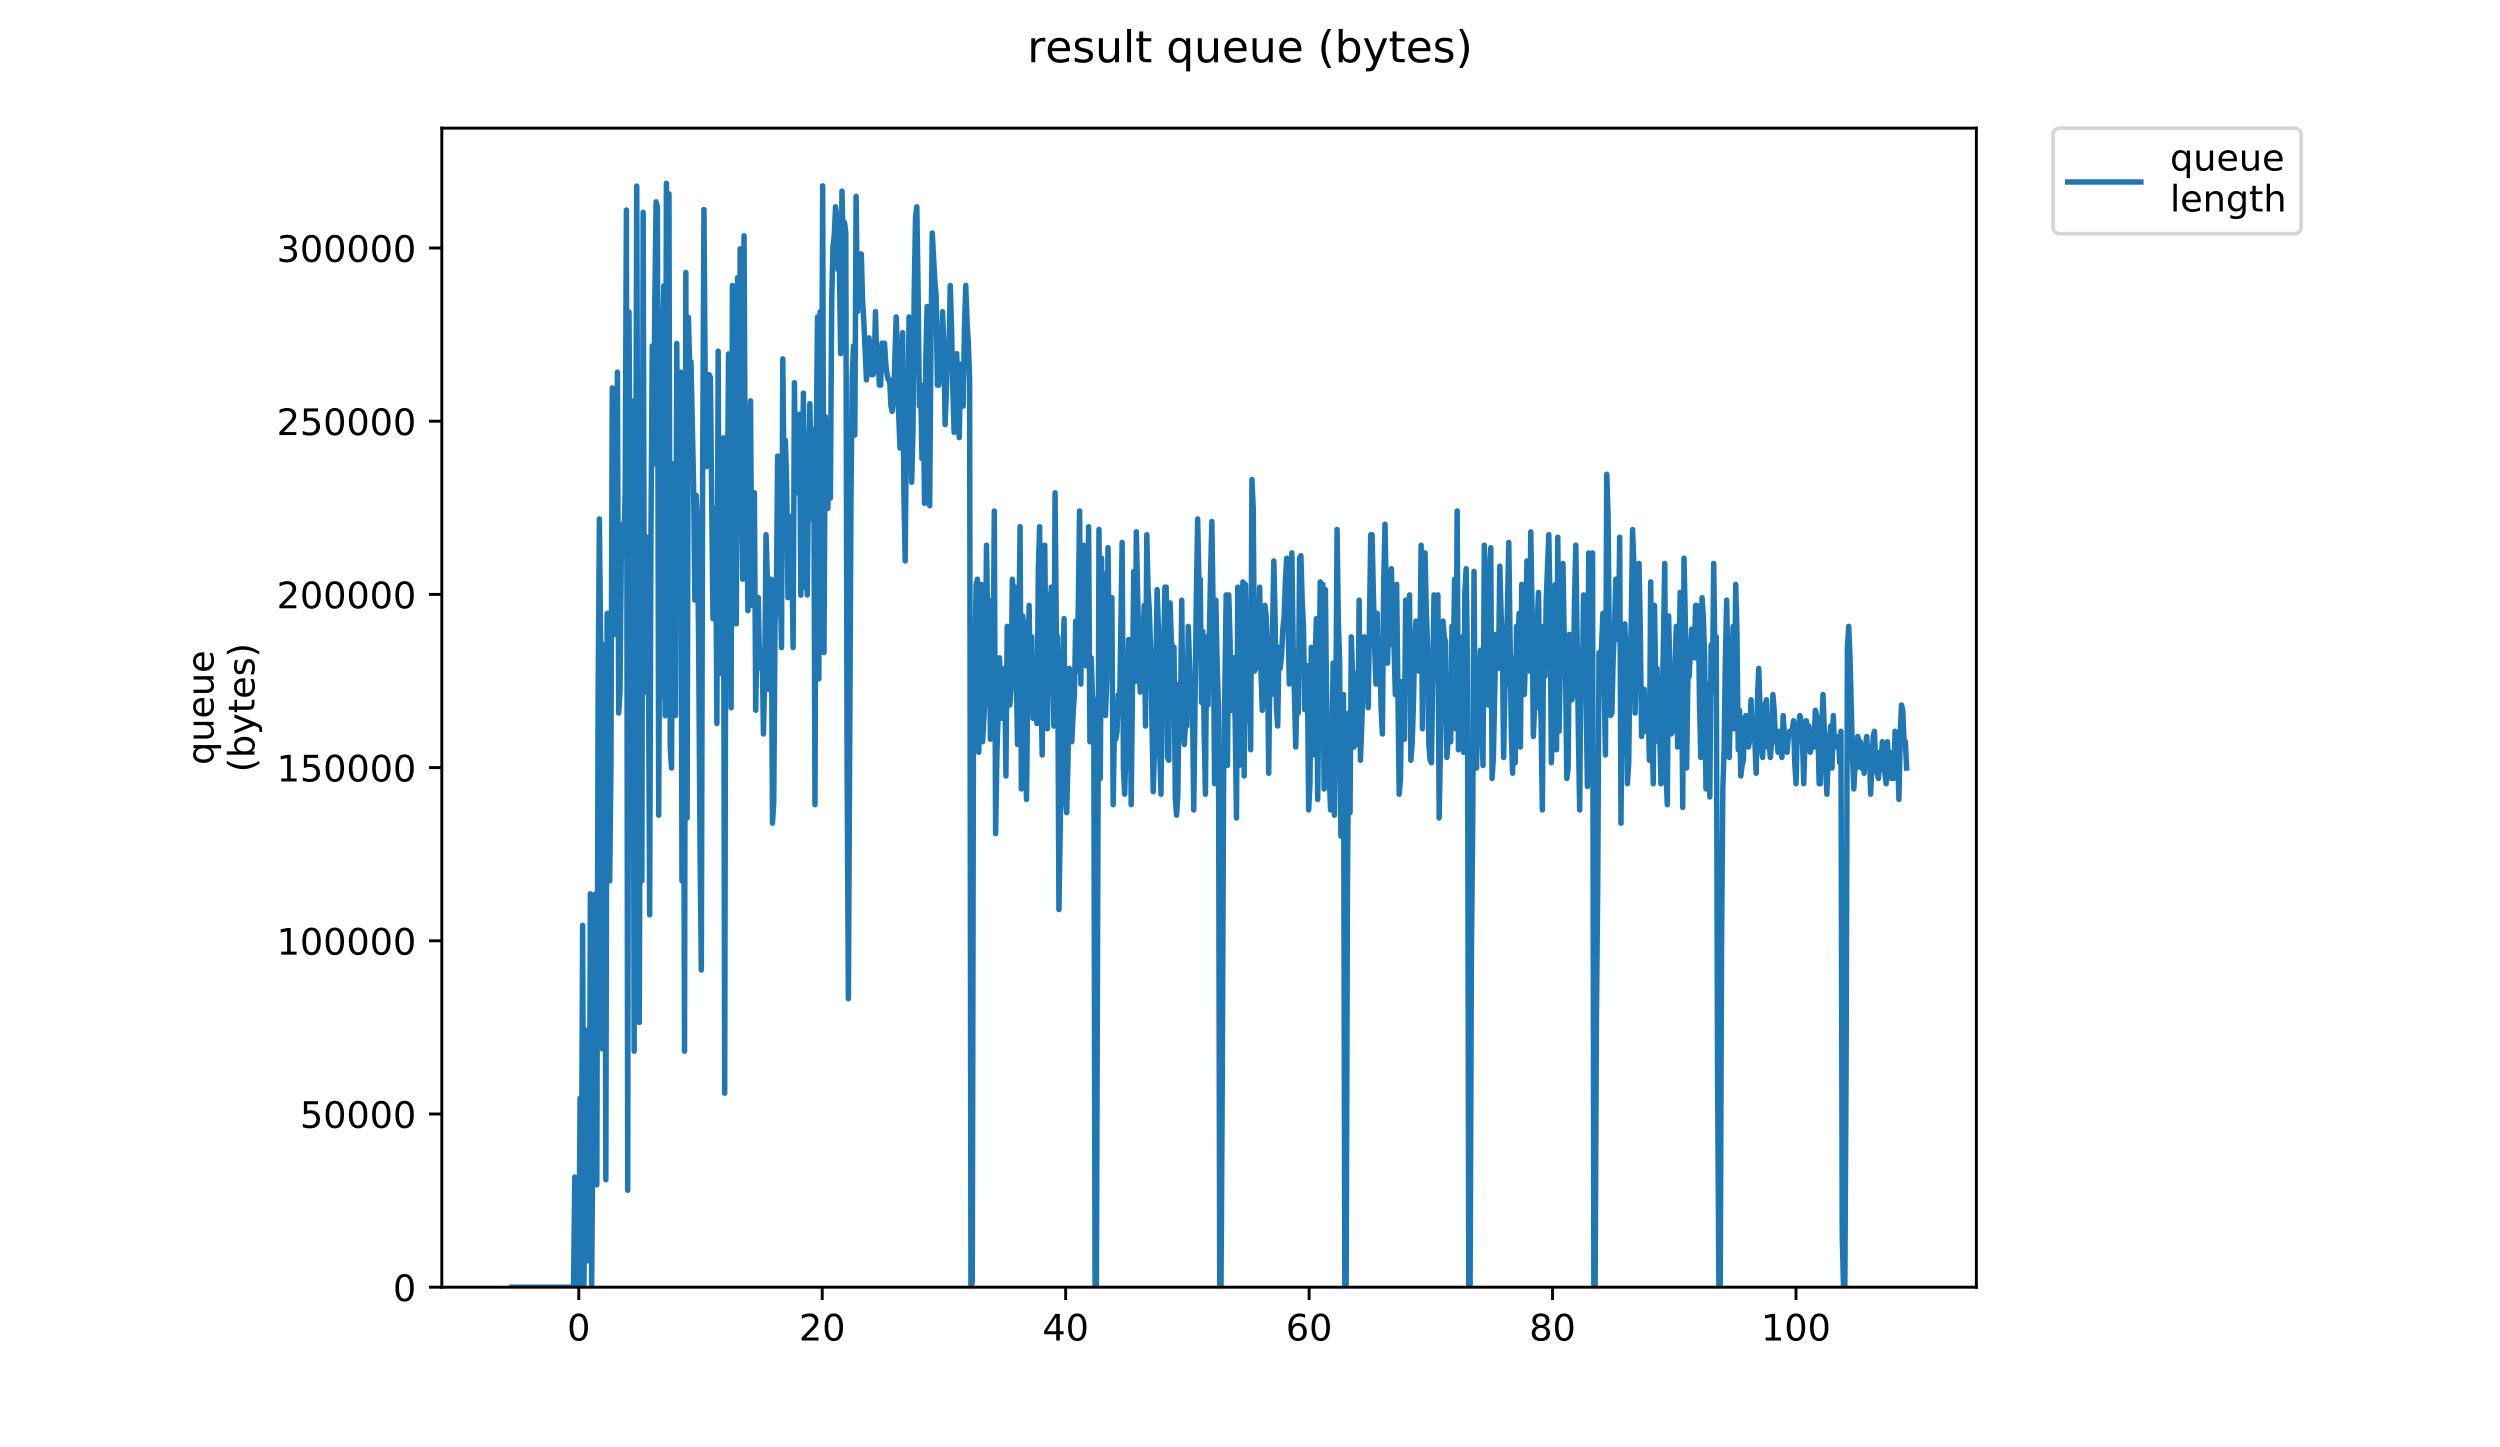 <?xml version="1.0" encoding="utf-8" standalone="no"?>
<!DOCTYPE svg PUBLIC "-//W3C//DTD SVG 1.1//EN"
  "http://www.w3.org/Graphics/SVG/1.1/DTD/svg11.dtd">
<!-- Created with matplotlib (https://matplotlib.org/) -->
<svg height="396pt" version="1.1" viewBox="0 0 684 396" width="684pt" xmlns="http://www.w3.org/2000/svg" xmlns:xlink="http://www.w3.org/1999/xlink">
 <defs>
  <style type="text/css">
*{stroke-linecap:butt;stroke-linejoin:round;}
  </style>
 </defs>
 <g id="figure_1">
  <g id="patch_1">
   <path d="M 0 396 
L 684 396 
L 684 0 
L 0 0 
z
" style="fill:#ffffff;"/>
  </g>
  <g id="axes_1">
   <g id="patch_2">
    <path d="M 120.879 352.174 
L 540.734 352.174 
L 540.734 35.062 
L 120.879 35.062 
z
" style="fill:#ffffff;"/>
   </g>
   <g id="matplotlib.axis_1">
    <g id="xtick_1">
     <g id="line2d_1">
      <defs>
       <path d="M 0 0 
L 0 3.5 
" id="m4b8bc4499e" style="stroke:#000000;stroke-width:0.8;"/>
      </defs>
      <g>
       <use style="stroke:#000000;stroke-width:0.8;" x="158.355" xlink:href="#m4b8bc4499e" y="352.174"/>
      </g>
     </g>
     <g id="text_1">
      <!-- 0 -->
      <defs>
       <path d="M 31.781 66.406 
Q 24.172 66.406 20.328 58.906 
Q 16.5 51.422 16.5 36.375 
Q 16.5 21.391 20.328 13.891 
Q 24.172 6.391 31.781 6.391 
Q 39.453 6.391 43.281 13.891 
Q 47.125 21.391 47.125 36.375 
Q 47.125 51.422 43.281 58.906 
Q 39.453 66.406 31.781 66.406 
z
M 31.781 74.219 
Q 44.047 74.219 50.516 64.516 
Q 56.984 54.828 56.984 36.375 
Q 56.984 17.969 50.516 8.266 
Q 44.047 -1.422 31.781 -1.422 
Q 19.531 -1.422 13.062 8.266 
Q 6.594 17.969 6.594 36.375 
Q 6.594 54.828 13.062 64.516 
Q 19.531 74.219 31.781 74.219 
z
" id="DejaVuSans-48"/>
      </defs>
      <g transform="translate(155.174 366.773)scale(0.1 -0.1)">
       <use xlink:href="#DejaVuSans-48"/>
      </g>
     </g>
    </g>
    <g id="xtick_2">
     <g id="line2d_2">
      <g>
       <use style="stroke:#000000;stroke-width:0.8;" x="224.96" xlink:href="#m4b8bc4499e" y="352.174"/>
      </g>
     </g>
     <g id="text_2">
      <!-- 20 -->
      <defs>
       <path d="M 19.188 8.297 
L 53.609 8.297 
L 53.609 0 
L 7.328 0 
L 7.328 8.297 
Q 12.938 14.109 22.625 23.891 
Q 32.328 33.688 34.812 36.531 
Q 39.547 41.844 41.422 45.531 
Q 43.312 49.219 43.312 52.781 
Q 43.312 58.594 39.234 62.25 
Q 35.156 65.922 28.609 65.922 
Q 23.969 65.922 18.812 64.312 
Q 13.672 62.703 7.812 59.422 
L 7.812 69.391 
Q 13.766 71.781 18.938 73 
Q 24.125 74.219 28.422 74.219 
Q 39.75 74.219 46.484 68.547 
Q 53.219 62.891 53.219 53.422 
Q 53.219 48.922 51.531 44.891 
Q 49.859 40.875 45.406 35.406 
Q 44.188 33.984 37.641 27.219 
Q 31.109 20.453 19.188 8.297 
z
" id="DejaVuSans-50"/>
      </defs>
      <g transform="translate(218.597 366.773)scale(0.1 -0.1)">
       <use xlink:href="#DejaVuSans-50"/>
       <use x="63.623" xlink:href="#DejaVuSans-48"/>
      </g>
     </g>
    </g>
    <g id="xtick_3">
     <g id="line2d_3">
      <g>
       <use style="stroke:#000000;stroke-width:0.8;" x="291.565" xlink:href="#m4b8bc4499e" y="352.174"/>
      </g>
     </g>
     <g id="text_3">
      <!-- 40 -->
      <defs>
       <path d="M 37.797 64.312 
L 12.891 25.391 
L 37.797 25.391 
z
M 35.203 72.906 
L 47.609 72.906 
L 47.609 25.391 
L 58.016 25.391 
L 58.016 17.188 
L 47.609 17.188 
L 47.609 0 
L 37.797 0 
L 37.797 17.188 
L 4.891 17.188 
L 4.891 26.703 
z
" id="DejaVuSans-52"/>
      </defs>
      <g transform="translate(285.203 366.773)scale(0.1 -0.1)">
       <use xlink:href="#DejaVuSans-52"/>
       <use x="63.623" xlink:href="#DejaVuSans-48"/>
      </g>
     </g>
    </g>
    <g id="xtick_4">
     <g id="line2d_4">
      <g>
       <use style="stroke:#000000;stroke-width:0.8;" x="358.17" xlink:href="#m4b8bc4499e" y="352.174"/>
      </g>
     </g>
     <g id="text_4">
      <!-- 60 -->
      <defs>
       <path d="M 33.016 40.375 
Q 26.375 40.375 22.484 35.828 
Q 18.609 31.297 18.609 23.391 
Q 18.609 15.531 22.484 10.953 
Q 26.375 6.391 33.016 6.391 
Q 39.656 6.391 43.531 10.953 
Q 47.406 15.531 47.406 23.391 
Q 47.406 31.297 43.531 35.828 
Q 39.656 40.375 33.016 40.375 
z
M 52.594 71.297 
L 52.594 62.312 
Q 48.875 64.062 45.094 64.984 
Q 41.312 65.922 37.594 65.922 
Q 27.828 65.922 22.672 59.328 
Q 17.531 52.734 16.797 39.406 
Q 19.672 43.656 24.016 45.922 
Q 28.375 48.188 33.594 48.188 
Q 44.578 48.188 50.953 41.516 
Q 57.328 34.859 57.328 23.391 
Q 57.328 12.156 50.688 5.359 
Q 44.047 -1.422 33.016 -1.422 
Q 20.359 -1.422 13.672 8.266 
Q 6.984 17.969 6.984 36.375 
Q 6.984 53.656 15.188 63.938 
Q 23.391 74.219 37.203 74.219 
Q 40.922 74.219 44.703 73.484 
Q 48.484 72.75 52.594 71.297 
z
" id="DejaVuSans-54"/>
      </defs>
      <g transform="translate(351.808 366.773)scale(0.1 -0.1)">
       <use xlink:href="#DejaVuSans-54"/>
       <use x="63.623" xlink:href="#DejaVuSans-48"/>
      </g>
     </g>
    </g>
    <g id="xtick_5">
     <g id="line2d_5">
      <g>
       <use style="stroke:#000000;stroke-width:0.8;" x="424.775" xlink:href="#m4b8bc4499e" y="352.174"/>
      </g>
     </g>
     <g id="text_5">
      <!-- 80 -->
      <defs>
       <path d="M 31.781 34.625 
Q 24.75 34.625 20.719 30.859 
Q 16.703 27.094 16.703 20.516 
Q 16.703 13.922 20.719 10.156 
Q 24.75 6.391 31.781 6.391 
Q 38.812 6.391 42.859 10.172 
Q 46.922 13.969 46.922 20.516 
Q 46.922 27.094 42.891 30.859 
Q 38.875 34.625 31.781 34.625 
z
M 21.922 38.812 
Q 15.578 40.375 12.031 44.719 
Q 8.5 49.078 8.5 55.328 
Q 8.5 64.062 14.719 69.141 
Q 20.953 74.219 31.781 74.219 
Q 42.672 74.219 48.875 69.141 
Q 55.078 64.062 55.078 55.328 
Q 55.078 49.078 51.531 44.719 
Q 48 40.375 41.703 38.812 
Q 48.828 37.156 52.797 32.312 
Q 56.781 27.484 56.781 20.516 
Q 56.781 9.906 50.312 4.234 
Q 43.844 -1.422 31.781 -1.422 
Q 19.734 -1.422 13.25 4.234 
Q 6.781 9.906 6.781 20.516 
Q 6.781 27.484 10.781 32.312 
Q 14.797 37.156 21.922 38.812 
z
M 18.312 54.391 
Q 18.312 48.734 21.844 45.562 
Q 25.391 42.391 31.781 42.391 
Q 38.141 42.391 41.719 45.562 
Q 45.312 48.734 45.312 54.391 
Q 45.312 60.062 41.719 63.234 
Q 38.141 66.406 31.781 66.406 
Q 25.391 66.406 21.844 63.234 
Q 18.312 60.062 18.312 54.391 
z
" id="DejaVuSans-56"/>
      </defs>
      <g transform="translate(418.413 366.773)scale(0.1 -0.1)">
       <use xlink:href="#DejaVuSans-56"/>
       <use x="63.623" xlink:href="#DejaVuSans-48"/>
      </g>
     </g>
    </g>
    <g id="xtick_6">
     <g id="line2d_6">
      <g>
       <use style="stroke:#000000;stroke-width:0.8;" x="491.38" xlink:href="#m4b8bc4499e" y="352.174"/>
      </g>
     </g>
     <g id="text_6">
      <!-- 100 -->
      <defs>
       <path d="M 12.406 8.297 
L 28.516 8.297 
L 28.516 63.922 
L 10.984 60.406 
L 10.984 69.391 
L 28.422 72.906 
L 38.281 72.906 
L 38.281 8.297 
L 54.391 8.297 
L 54.391 0 
L 12.406 0 
z
" id="DejaVuSans-49"/>
      </defs>
      <g transform="translate(481.837 366.773)scale(0.1 -0.1)">
       <use xlink:href="#DejaVuSans-49"/>
       <use x="63.623" xlink:href="#DejaVuSans-48"/>
       <use x="127.246" xlink:href="#DejaVuSans-48"/>
      </g>
     </g>
    </g>
   </g>
   <g id="matplotlib.axis_2">
    <g id="ytick_1">
     <g id="line2d_7">
      <defs>
       <path d="M 0 0 
L -3.5 0 
" id="m05e3534262" style="stroke:#000000;stroke-width:0.8;"/>
      </defs>
      <g>
       <use style="stroke:#000000;stroke-width:0.8;" x="120.879" xlink:href="#m05e3534262" y="352.174"/>
      </g>
     </g>
     <g id="text_7">
      <!-- 0 -->
      <g transform="translate(107.516 355.973)scale(0.1 -0.1)">
       <use xlink:href="#DejaVuSans-48"/>
      </g>
     </g>
    </g>
    <g id="ytick_2">
     <g id="line2d_8">
      <g>
       <use style="stroke:#000000;stroke-width:0.8;" x="120.879" xlink:href="#m05e3534262" y="304.787"/>
      </g>
     </g>
     <g id="text_8">
      <!-- 50000 -->
      <defs>
       <path d="M 10.797 72.906 
L 49.516 72.906 
L 49.516 64.594 
L 19.828 64.594 
L 19.828 46.734 
Q 21.969 47.469 24.109 47.828 
Q 26.266 48.188 28.422 48.188 
Q 40.625 48.188 47.75 41.5 
Q 54.891 34.812 54.891 23.391 
Q 54.891 11.625 47.562 5.094 
Q 40.234 -1.422 26.906 -1.422 
Q 22.312 -1.422 17.547 -0.641 
Q 12.797 0.141 7.719 1.703 
L 7.719 11.625 
Q 12.109 9.234 16.797 8.062 
Q 21.484 6.891 26.703 6.891 
Q 35.156 6.891 40.078 11.328 
Q 45.016 15.766 45.016 23.391 
Q 45.016 31 40.078 35.438 
Q 35.156 39.891 26.703 39.891 
Q 22.75 39.891 18.812 39.016 
Q 14.891 38.141 10.797 36.281 
z
" id="DejaVuSans-53"/>
      </defs>
      <g transform="translate(82.066 308.586)scale(0.1 -0.1)">
       <use xlink:href="#DejaVuSans-53"/>
       <use x="63.623" xlink:href="#DejaVuSans-48"/>
       <use x="127.246" xlink:href="#DejaVuSans-48"/>
       <use x="190.869" xlink:href="#DejaVuSans-48"/>
       <use x="254.492" xlink:href="#DejaVuSans-48"/>
      </g>
     </g>
    </g>
    <g id="ytick_3">
     <g id="line2d_9">
      <g>
       <use style="stroke:#000000;stroke-width:0.8;" x="120.879" xlink:href="#m05e3534262" y="257.399"/>
      </g>
     </g>
     <g id="text_9">
      <!-- 100000 -->
      <g transform="translate(75.704 261.199)scale(0.1 -0.1)">
       <use xlink:href="#DejaVuSans-49"/>
       <use x="63.623" xlink:href="#DejaVuSans-48"/>
       <use x="127.246" xlink:href="#DejaVuSans-48"/>
       <use x="190.869" xlink:href="#DejaVuSans-48"/>
       <use x="254.492" xlink:href="#DejaVuSans-48"/>
       <use x="318.115" xlink:href="#DejaVuSans-48"/>
      </g>
     </g>
    </g>
    <g id="ytick_4">
     <g id="line2d_10">
      <g>
       <use style="stroke:#000000;stroke-width:0.8;" x="120.879" xlink:href="#m05e3534262" y="210.012"/>
      </g>
     </g>
     <g id="text_10">
      <!-- 150000 -->
      <g transform="translate(75.704 213.811)scale(0.1 -0.1)">
       <use xlink:href="#DejaVuSans-49"/>
       <use x="63.623" xlink:href="#DejaVuSans-53"/>
       <use x="127.246" xlink:href="#DejaVuSans-48"/>
       <use x="190.869" xlink:href="#DejaVuSans-48"/>
       <use x="254.492" xlink:href="#DejaVuSans-48"/>
       <use x="318.115" xlink:href="#DejaVuSans-48"/>
      </g>
     </g>
    </g>
    <g id="ytick_5">
     <g id="line2d_11">
      <g>
       <use style="stroke:#000000;stroke-width:0.8;" x="120.879" xlink:href="#m05e3534262" y="162.625"/>
      </g>
     </g>
     <g id="text_11">
      <!-- 200000 -->
      <g transform="translate(75.704 166.424)scale(0.1 -0.1)">
       <use xlink:href="#DejaVuSans-50"/>
       <use x="63.623" xlink:href="#DejaVuSans-48"/>
       <use x="127.246" xlink:href="#DejaVuSans-48"/>
       <use x="190.869" xlink:href="#DejaVuSans-48"/>
       <use x="254.492" xlink:href="#DejaVuSans-48"/>
       <use x="318.115" xlink:href="#DejaVuSans-48"/>
      </g>
     </g>
    </g>
    <g id="ytick_6">
     <g id="line2d_12">
      <g>
       <use style="stroke:#000000;stroke-width:0.8;" x="120.879" xlink:href="#m05e3534262" y="115.237"/>
      </g>
     </g>
     <g id="text_12">
      <!-- 250000 -->
      <g transform="translate(75.704 119.037)scale(0.1 -0.1)">
       <use xlink:href="#DejaVuSans-50"/>
       <use x="63.623" xlink:href="#DejaVuSans-53"/>
       <use x="127.246" xlink:href="#DejaVuSans-48"/>
       <use x="190.869" xlink:href="#DejaVuSans-48"/>
       <use x="254.492" xlink:href="#DejaVuSans-48"/>
       <use x="318.115" xlink:href="#DejaVuSans-48"/>
      </g>
     </g>
    </g>
    <g id="ytick_7">
     <g id="line2d_13">
      <g>
       <use style="stroke:#000000;stroke-width:0.8;" x="120.879" xlink:href="#m05e3534262" y="67.85"/>
      </g>
     </g>
     <g id="text_13">
      <!-- 300000 -->
      <defs>
       <path d="M 40.578 39.312 
Q 47.656 37.797 51.625 33 
Q 55.609 28.219 55.609 21.188 
Q 55.609 10.406 48.188 4.484 
Q 40.766 -1.422 27.094 -1.422 
Q 22.516 -1.422 17.656 -0.516 
Q 12.797 0.391 7.625 2.203 
L 7.625 11.719 
Q 11.719 9.328 16.594 8.109 
Q 21.484 6.891 26.812 6.891 
Q 36.078 6.891 40.938 10.547 
Q 45.797 14.203 45.797 21.188 
Q 45.797 27.641 41.281 31.266 
Q 36.766 34.906 28.719 34.906 
L 20.219 34.906 
L 20.219 43.016 
L 29.109 43.016 
Q 36.375 43.016 40.234 45.922 
Q 44.094 48.828 44.094 54.297 
Q 44.094 59.906 40.109 62.906 
Q 36.141 65.922 28.719 65.922 
Q 24.656 65.922 20.016 65.031 
Q 15.375 64.156 9.812 62.312 
L 9.812 71.094 
Q 15.438 72.656 20.344 73.438 
Q 25.25 74.219 29.594 74.219 
Q 40.828 74.219 47.359 69.109 
Q 53.906 64.016 53.906 55.328 
Q 53.906 49.266 50.438 45.094 
Q 46.969 40.922 40.578 39.312 
z
" id="DejaVuSans-51"/>
      </defs>
      <g transform="translate(75.704 71.649)scale(0.1 -0.1)">
       <use xlink:href="#DejaVuSans-51"/>
       <use x="63.623" xlink:href="#DejaVuSans-48"/>
       <use x="127.246" xlink:href="#DejaVuSans-48"/>
       <use x="190.869" xlink:href="#DejaVuSans-48"/>
       <use x="254.492" xlink:href="#DejaVuSans-48"/>
       <use x="318.115" xlink:href="#DejaVuSans-48"/>
      </g>
     </g>
    </g>
    <g id="text_14">
     <!-- queue -->
     <defs>
      <path d="M 14.797 27.297 
Q 14.797 17.391 18.875 11.75 
Q 22.953 6.109 30.078 6.109 
Q 37.203 6.109 41.297 11.75 
Q 45.406 17.391 45.406 27.297 
Q 45.406 37.203 41.297 42.844 
Q 37.203 48.484 30.078 48.484 
Q 22.953 48.484 18.875 42.844 
Q 14.797 37.203 14.797 27.297 
z
M 45.406 8.203 
Q 42.578 3.328 38.25 0.953 
Q 33.938 -1.422 27.875 -1.422 
Q 17.969 -1.422 11.734 6.484 
Q 5.516 14.406 5.516 27.297 
Q 5.516 40.188 11.734 48.094 
Q 17.969 56 27.875 56 
Q 33.938 56 38.25 53.625 
Q 42.578 51.266 45.406 46.391 
L 45.406 54.688 
L 54.391 54.688 
L 54.391 -20.797 
L 45.406 -20.797 
z
" id="DejaVuSans-113"/>
      <path d="M 8.5 21.578 
L 8.5 54.688 
L 17.484 54.688 
L 17.484 21.922 
Q 17.484 14.156 20.5 10.266 
Q 23.531 6.391 29.594 6.391 
Q 36.859 6.391 41.078 11.031 
Q 45.312 15.672 45.312 23.688 
L 45.312 54.688 
L 54.297 54.688 
L 54.297 0 
L 45.312 0 
L 45.312 8.406 
Q 42.047 3.422 37.719 1 
Q 33.406 -1.422 27.688 -1.422 
Q 18.266 -1.422 13.375 4.438 
Q 8.5 10.297 8.5 21.578 
z
M 31.109 56 
z
" id="DejaVuSans-117"/>
      <path d="M 56.203 29.594 
L 56.203 25.203 
L 14.891 25.203 
Q 15.484 15.922 20.484 11.062 
Q 25.484 6.203 34.422 6.203 
Q 39.594 6.203 44.453 7.469 
Q 49.312 8.734 54.109 11.281 
L 54.109 2.781 
Q 49.266 0.734 44.188 -0.344 
Q 39.109 -1.422 33.891 -1.422 
Q 20.797 -1.422 13.156 6.188 
Q 5.516 13.812 5.516 26.812 
Q 5.516 40.234 12.766 48.109 
Q 20.016 56 32.328 56 
Q 43.359 56 49.781 48.891 
Q 56.203 41.797 56.203 29.594 
z
M 47.219 32.234 
Q 47.125 39.594 43.094 43.984 
Q 39.062 48.391 32.422 48.391 
Q 24.906 48.391 20.391 44.141 
Q 15.875 39.891 15.188 32.172 
z
" id="DejaVuSans-101"/>
     </defs>
     <g transform="translate(58.426 209.283)rotate(-90)scale(0.1 -0.1)">
      <use xlink:href="#DejaVuSans-113"/>
      <use x="63.477" xlink:href="#DejaVuSans-117"/>
      <use x="126.855" xlink:href="#DejaVuSans-101"/>
      <use x="188.379" xlink:href="#DejaVuSans-117"/>
      <use x="251.758" xlink:href="#DejaVuSans-101"/>
     </g>
     <!-- (bytes) -->
     <defs>
      <path d="M 31 75.875 
Q 24.469 64.656 21.281 53.656 
Q 18.109 42.672 18.109 31.391 
Q 18.109 20.125 21.312 9.062 
Q 24.516 -2 31 -13.188 
L 23.188 -13.188 
Q 15.875 -1.703 12.234 9.375 
Q 8.594 20.453 8.594 31.391 
Q 8.594 42.281 12.203 53.312 
Q 15.828 64.359 23.188 75.875 
z
" id="DejaVuSans-40"/>
      <path d="M 48.688 27.297 
Q 48.688 37.203 44.609 42.844 
Q 40.531 48.484 33.406 48.484 
Q 26.266 48.484 22.188 42.844 
Q 18.109 37.203 18.109 27.297 
Q 18.109 17.391 22.188 11.75 
Q 26.266 6.109 33.406 6.109 
Q 40.531 6.109 44.609 11.75 
Q 48.688 17.391 48.688 27.297 
z
M 18.109 46.391 
Q 20.953 51.266 25.266 53.625 
Q 29.594 56 35.594 56 
Q 45.562 56 51.781 48.094 
Q 58.016 40.188 58.016 27.297 
Q 58.016 14.406 51.781 6.484 
Q 45.562 -1.422 35.594 -1.422 
Q 29.594 -1.422 25.266 0.953 
Q 20.953 3.328 18.109 8.203 
L 18.109 0 
L 9.078 0 
L 9.078 75.984 
L 18.109 75.984 
z
" id="DejaVuSans-98"/>
      <path d="M 32.172 -5.078 
Q 28.375 -14.844 24.75 -17.812 
Q 21.141 -20.797 15.094 -20.797 
L 7.906 -20.797 
L 7.906 -13.281 
L 13.188 -13.281 
Q 16.891 -13.281 18.938 -11.516 
Q 21 -9.766 23.484 -3.219 
L 25.094 0.875 
L 2.984 54.688 
L 12.5 54.688 
L 29.594 11.922 
L 46.688 54.688 
L 56.203 54.688 
z
" id="DejaVuSans-121"/>
      <path d="M 18.312 70.219 
L 18.312 54.688 
L 36.812 54.688 
L 36.812 47.703 
L 18.312 47.703 
L 18.312 18.016 
Q 18.312 11.328 20.141 9.422 
Q 21.969 7.516 27.594 7.516 
L 36.812 7.516 
L 36.812 0 
L 27.594 0 
Q 17.188 0 13.234 3.875 
Q 9.281 7.766 9.281 18.016 
L 9.281 47.703 
L 2.688 47.703 
L 2.688 54.688 
L 9.281 54.688 
L 9.281 70.219 
z
" id="DejaVuSans-116"/>
      <path d="M 44.281 53.078 
L 44.281 44.578 
Q 40.484 46.531 36.375 47.5 
Q 32.281 48.484 27.875 48.484 
Q 21.188 48.484 17.844 46.438 
Q 14.5 44.391 14.5 40.281 
Q 14.5 37.156 16.891 35.375 
Q 19.281 33.594 26.516 31.984 
L 29.594 31.297 
Q 39.156 29.25 43.188 25.516 
Q 47.219 21.781 47.219 15.094 
Q 47.219 7.469 41.188 3.016 
Q 35.156 -1.422 24.609 -1.422 
Q 20.219 -1.422 15.453 -0.562 
Q 10.688 0.297 5.422 2 
L 5.422 11.281 
Q 10.406 8.688 15.234 7.391 
Q 20.062 6.109 24.812 6.109 
Q 31.156 6.109 34.562 8.281 
Q 37.984 10.453 37.984 14.406 
Q 37.984 18.062 35.516 20.016 
Q 33.062 21.969 24.703 23.781 
L 21.578 24.516 
Q 13.234 26.266 9.516 29.906 
Q 5.812 33.547 5.812 39.891 
Q 5.812 47.609 11.281 51.797 
Q 16.75 56 26.812 56 
Q 31.781 56 36.172 55.266 
Q 40.578 54.547 44.281 53.078 
z
" id="DejaVuSans-115"/>
      <path d="M 8.016 75.875 
L 15.828 75.875 
Q 23.141 64.359 26.781 53.312 
Q 30.422 42.281 30.422 31.391 
Q 30.422 20.453 26.781 9.375 
Q 23.141 -1.703 15.828 -13.188 
L 8.016 -13.188 
Q 14.5 -2 17.703 9.062 
Q 20.906 20.125 20.906 31.391 
Q 20.906 42.672 17.703 53.656 
Q 14.5 64.656 8.016 75.875 
z
" id="DejaVuSans-41"/>
     </defs>
     <g transform="translate(69.624 211.295)rotate(-90)scale(0.1 -0.1)">
      <use xlink:href="#DejaVuSans-40"/>
      <use x="39.014" xlink:href="#DejaVuSans-98"/>
      <use x="102.49" xlink:href="#DejaVuSans-121"/>
      <use x="161.67" xlink:href="#DejaVuSans-116"/>
      <use x="200.879" xlink:href="#DejaVuSans-101"/>
      <use x="262.402" xlink:href="#DejaVuSans-115"/>
      <use x="314.502" xlink:href="#DejaVuSans-41"/>
     </g>
    </g>
   </g>
   <g id="line2d_14">
    <path clip-path="url(#pcaa508428c)" d="M 139.963 352.174 
L 156.915 352.174 
L 157.265 322.041 
L 157.632 352.174 
L 157.999 345 
L 158.356 352.174 
L 158.707 300.518 
L 159.059 333.521 
L 159.411 253.167 
L 159.763 352.174 
L 160.467 281.865 
L 160.818 323.476 
L 161.17 345 
L 161.521 244.557 
L 161.873 352.174 
L 162.225 307.693 
L 162.577 314.867 
L 162.932 244.557 
L 163.285 324.164 
L 163.637 191.467 
L 163.989 141.996 
L 164.341 176.433 
L 164.695 286.92 
L 165.048 220.164 
L 165.4 176.433 
L 165.752 322.792 
L 166.105 167.824 
L 166.457 233.829 
L 166.809 241.003 
L 167.161 208.685 
L 167.513 106.124 
L 167.864 117.603 
L 168.217 173.564 
L 168.569 173.564 
L 168.921 101.819 
L 169.273 195.087 
L 169.625 189.347 
L 169.978 153.413 
L 170.33 143.431 
L 170.682 149.855 
L 171.034 134.822 
L 171.386 57.466 
L 171.739 325.662 
L 172.091 85.351 
L 172.798 205.882 
L 173.15 109.744 
L 173.502 287.604 
L 174.209 50.914 
L 174.912 279.745 
L 175.264 164.204 
L 175.616 241.003 
L 175.968 58.088 
L 176.32 189.347 
L 176.672 149.792 
L 177.024 146.985 
L 177.389 176.433 
L 177.745 250.297 
L 178.1 146.301 
L 178.454 94.645 
L 178.807 126.963 
L 179.16 81.797 
L 179.513 55.218 
L 179.865 56.653 
L 180.217 223.034 
L 180.569 146.301 
L 180.92 190.782 
L 181.272 90.406 
L 181.623 78.177 
L 181.973 195.838 
L 182.325 50.163 
L 182.677 88.905 
L 183.03 53.033 
L 183.382 204.381 
L 183.737 210.12 
L 184.09 126.896 
L 184.448 154.91 
L 184.805 195.771 
L 185.158 93.96 
L 185.511 136.941 
L 185.864 106.124 
L 186.231 101.819 
L 186.584 241.003 
L 186.936 162.084 
L 187.288 287.604 
L 187.64 74.556 
L 187.993 223.785 
L 188.347 86.848 
L 188.701 100.384 
L 189.054 98.949 
L 189.763 132.702 
L 190.117 164.204 
L 190.468 135.506 
L 190.819 141.996 
L 191.173 179.303 
L 191.527 231.643 
L 191.882 265.397 
L 192.244 128.331 
L 192.598 57.338 
L 192.951 105.373 
L 193.305 127.647 
L 193.657 116.852 
L 194.01 102.503 
L 194.364 103.254 
L 195.068 169.259 
L 195.426 139.126 
L 195.781 139.877 
L 196.136 197.957 
L 196.489 96.08 
L 196.846 184.279 
L 197.198 174.998 
L 197.56 151.282 
L 197.916 119.788 
L 198.27 299.083 
L 198.623 129.833 
L 198.975 143.431 
L 199.328 96.83 
L 199.682 103.254 
L 200.035 193.652 
L 200.388 78.11 
L 200.742 102.503 
L 201.097 146.301 
L 201.452 170.692 
L 201.803 75.991 
L 202.158 144.866 
L 202.512 68.066 
L 202.865 133.387 
L 203.219 158.464 
L 203.572 64.512 
L 203.924 138.376 
L 204.274 138.376 
L 204.636 167.073 
L 204.99 125.462 
L 205.343 109.678 
L 205.697 165.639 
L 206.05 141.996 
L 206.404 134.822 
L 206.758 194.336 
L 207.115 172.879 
L 207.468 163.519 
L 207.822 182.173 
L 208.174 182.924 
L 208.527 177.868 
L 208.879 200.826 
L 209.231 184.279 
L 209.585 146.301 
L 209.938 157.78 
L 210.29 188.597 
L 210.64 166.389 
L 210.994 158.464 
L 211.347 225.22 
L 211.698 219.48 
L 212.052 169.943 
L 212.404 164.954 
L 212.757 124.777 
L 213.109 136.256 
L 213.819 177.184 
L 214.173 98.199 
L 214.525 131.952 
L 214.878 120.473 
L 215.236 132.636 
L 215.589 163.519 
L 215.943 155.661 
L 216.295 141.312 
L 216.648 152.724 
L 216.999 177.184 
L 217.351 104.698 
L 217.703 133.387 
L 218.055 134.822 
L 218.758 113.298 
L 219.108 162.835 
L 219.46 141.312 
L 219.812 107.559 
L 220.164 160.65 
L 220.516 119.038 
L 220.867 162.769 
L 221.219 129.082 
L 221.572 110.428 
L 221.923 129.766 
L 222.273 141.996 
L 222.623 117.603 
L 222.975 220.164 
L 223.326 119.788 
L 223.678 86.72 
L 224.029 185.727 
L 224.383 85.288 
L 224.733 134.071 
L 225.086 50.847 
L 225.438 178.553 
L 225.789 113.982 
L 226.141 119.722 
L 226.494 139.126 
L 226.845 124.027 
L 227.197 136.256 
L 227.549 82.481 
L 227.901 67.382 
L 228.251 64.512 
L 228.603 56.587 
L 228.955 59.457 
L 229.307 73.806 
L 229.659 73.806 
L 230.01 96.764 
L 230.36 52.292 
L 230.71 66.631 
L 231.06 60.892 
L 231.412 63.761 
L 231.763 208.685 
L 232.116 273.255 
L 232.821 136.941 
L 233.174 102.503 
L 233.526 94.645 
L 233.879 119.038 
L 234.231 53.717 
L 234.585 85.288 
L 234.946 69.501 
L 235.652 69.501 
L 236.004 82.415 
L 236.355 88.154 
L 237.06 103.938 
L 237.412 101.068 
L 237.766 92.459 
L 238.12 96.764 
L 238.473 102.503 
L 238.827 102.503 
L 239.179 101.068 
L 239.532 85.288 
L 239.885 99.634 
L 240.24 98.199 
L 240.592 105.373 
L 240.946 105.373 
L 241.3 93.894 
L 241.654 98.199 
L 242.005 93.894 
L 242.358 99.634 
L 242.71 102.503 
L 243.063 103.938 
L 243.413 103.938 
L 243.763 111.113 
L 244.123 112.548 
L 244.474 109.678 
L 245.193 86.72 
L 245.544 96.764 
L 245.896 113.982 
L 246.253 122.592 
L 246.958 91.024 
L 247.31 135.506 
L 247.663 153.475 
L 248.014 113.982 
L 248.368 115.417 
L 248.722 86.72 
L 249.075 101.068 
L 249.428 131.952 
L 249.781 118.285 
L 250.135 79.545 
L 250.487 59.457 
L 250.84 56.587 
L 251.19 79.545 
L 251.541 111.113 
L 251.893 105.373 
L 252.244 125.462 
L 252.596 105.373 
L 252.948 137.695 
L 253.3 98.199 
L 253.652 83.85 
L 254.003 93.894 
L 254.355 138.376 
L 254.708 93.894 
L 255.065 63.761 
L 255.767 76.675 
L 256.119 80.98 
L 256.471 105.373 
L 256.823 105.373 
L 257.173 98.199 
L 257.523 96.764 
L 257.874 85.288 
L 258.224 93.894 
L 258.58 116.168 
L 258.932 106.808 
L 259.286 93.894 
L 259.639 96.764 
L 259.992 78.11 
L 260.345 89.589 
L 260.697 106.808 
L 261.049 118.285 
L 261.754 96.764 
L 262.107 112.548 
L 262.459 119.722 
L 262.821 99.634 
L 263.173 101.068 
L 263.526 111.113 
L 263.878 89.589 
L 264.23 78.11 
L 264.585 88.154 
L 264.935 93.894 
L 265.288 103.938 
L 265.649 352.174 
L 266.018 350.739 
L 266.37 183.608 
L 266.722 179.987 
L 267.075 159.899 
L 267.426 158.464 
L 267.778 205.815 
L 268.131 192.217 
L 268.486 159.899 
L 268.838 202.946 
L 269.55 190.032 
L 269.904 149.17 
L 270.256 172.129 
L 270.609 164.204 
L 270.974 202.261 
L 271.336 172.129 
L 271.689 187.162 
L 272.042 139.81 
L 272.395 228.089 
L 272.749 206.566 
L 273.103 195.087 
L 273.455 179.987 
L 274.16 196.522 
L 274.867 182.857 
L 275.219 212.306 
L 275.571 171.378 
L 275.923 189.347 
L 276.273 192.901 
L 276.623 188.597 
L 276.975 158.464 
L 277.331 163.519 
L 277.683 160.65 
L 278.388 203.689 
L 279.096 144.115 
L 279.446 215.86 
L 279.799 168.508 
L 280.149 171.378 
L 280.5 202.946 
L 280.854 218.729 
L 281.209 185.727 
L 281.568 165.639 
L 281.928 190.782 
L 282.287 174.248 
L 282.646 196.522 
L 283.009 195.087 
L 283.371 195.771 
L 283.73 197.957 
L 284.089 155.594 
L 284.44 144.115 
L 284.792 187.162 
L 285.143 206.566 
L 285.494 170.692 
L 285.846 149.17 
L 286.198 183.608 
L 286.551 199.392 
L 286.902 162.769 
L 287.252 187.162 
L 287.603 160.65 
L 288.317 198.641 
L 288.667 134.822 
L 289.018 173.564 
L 289.369 174.248 
L 289.72 248.862 
L 290.775 182.857 
L 291.126 169.259 
L 291.487 218.045 
L 291.846 222.35 
L 292.198 208.001 
L 292.548 182.857 
L 292.899 190.782 
L 293.25 202.946 
L 293.607 195.087 
L 293.964 190.032 
L 294.317 169.943 
L 294.668 183.608 
L 295.019 165.639 
L 295.374 139.81 
L 295.724 187.162 
L 296.075 152.04 
L 296.428 149.17 
L 296.777 174.248 
L 297.141 182.173 
L 297.492 172.129 
L 297.844 144.115 
L 298.199 202.946 
L 298.549 179.987 
L 298.899 190.782 
L 299.251 191.467 
L 299.608 352.174 
L 299.968 352.174 
L 300.681 144.866 
L 301.033 212.99 
L 301.39 152.724 
L 301.745 195.087 
L 302.098 157.029 
L 302.451 195.771 
L 302.802 186.478 
L 303.152 149.855 
L 303.503 183.608 
L 303.854 171.378 
L 304.207 163.519 
L 304.56 220.164 
L 304.913 198.641 
L 305.265 202.261 
L 305.615 200.076 
L 305.965 190.032 
L 306.316 194.336 
L 307.017 148.42 
L 307.366 210.12 
L 307.718 217.295 
L 308.782 174.998 
L 309.135 174.998 
L 309.488 220.164 
L 310.194 156.345 
L 310.548 186.478 
L 310.901 145.51 
L 311.612 179.303 
L 311.968 189.347 
L 312.328 179.987 
L 312.687 175.683 
L 313.047 165.639 
L 313.407 198.641 
L 313.759 146.301 
L 314.112 161.334 
L 314.464 167.073 
L 314.819 178.553 
L 315.531 216.61 
L 315.884 204.381 
L 316.59 161.334 
L 316.943 172.129 
L 317.295 205.815 
L 317.648 217.295 
L 318.002 180.738 
L 318.363 177.868 
L 318.716 160.65 
L 319.069 160.65 
L 319.42 207.25 
L 319.775 208.001 
L 320.132 164.954 
L 320.49 175.683 
L 320.848 177.118 
L 321.206 177.118 
L 321.558 218.045 
L 321.909 223.034 
L 322.261 217.295 
L 322.613 187.162 
L 322.967 195.771 
L 323.32 164.204 
L 323.674 200.076 
L 324.026 203.689 
L 324.378 197.206 
L 324.739 198.641 
L 325.111 171.378 
L 325.863 192.901 
L 326.238 191.467 
L 326.608 221.599 
L 327.325 162.769 
L 327.676 141.996 
L 328.034 159.215 
L 328.392 158.464 
L 328.749 192.217 
L 329.1 172.813 
L 329.452 200.076 
L 329.803 217.295 
L 330.156 174.248 
L 330.506 192.901 
L 331.208 157.029 
L 331.57 142.68 
L 331.937 169.259 
L 332.306 214.425 
L 332.658 164.204 
L 333.009 181.422 
L 333.364 192.901 
L 333.716 352.174 
L 334.072 352.174 
L 334.431 291.909 
L 334.784 211.555 
L 335.487 162.769 
L 335.838 209.436 
L 336.19 162.769 
L 336.54 174.998 
L 336.894 194.336 
L 337.245 185.043 
L 337.595 179.987 
L 337.949 197.957 
L 338.301 223.785 
L 338.652 160.65 
L 339.002 209.436 
L 339.353 181.422 
L 339.705 207.25 
L 340.056 159.215 
L 340.405 212.306 
L 340.756 159.899 
L 341.468 197.206 
L 341.822 181.422 
L 342.176 205.131 
L 342.53 131.201 
L 342.883 139.126 
L 343.234 183.608 
L 343.584 182.857 
L 343.936 176.433 
L 344.288 182.173 
L 344.645 160.65 
L 344.999 183.608 
L 345.357 194.336 
L 345.714 188.597 
L 346.065 165.639 
L 346.418 168.508 
L 346.771 178.553 
L 347.12 211.555 
L 347.469 179.987 
L 347.818 190.032 
L 348.521 153.475 
L 348.871 169.259 
L 349.224 193.652 
L 349.576 198.641 
L 349.929 177.118 
L 350.278 182.817 
L 350.632 179.303 
L 350.985 172.129 
L 351.346 168.508 
L 351.7 158.464 
L 352.052 152.724 
L 352.754 187.162 
L 353.105 175.683 
L 353.456 151.282 
L 353.808 176.433 
L 354.512 204.381 
L 354.864 187.162 
L 355.217 195.087 
L 355.569 152.724 
L 355.925 152.04 
L 356.274 164.204 
L 356.625 171.378 
L 356.978 194.17 
L 357.33 182.173 
L 357.685 182.173 
L 358.047 221.599 
L 358.403 214.425 
L 358.755 177.118 
L 359.11 184.279 
L 359.459 206.566 
L 359.811 181.422 
L 360.163 169.259 
L 360.515 218.729 
L 361.219 159.215 
L 361.57 170.692 
L 361.923 159.899 
L 362.275 215.86 
L 362.632 161.334 
L 362.985 195.771 
L 363.336 197.206 
L 363.689 212.306 
L 364.041 221.599 
L 364.746 181.422 
L 365.103 223.034 
L 365.461 196.522 
L 365.815 144.866 
L 366.167 169.943 
L 366.519 180.738 
L 366.869 228.774 
L 367.221 197.206 
L 367.574 190.032 
L 367.939 352.174 
L 368.306 352.174 
L 368.658 244.557 
L 369.011 195.087 
L 369.367 222.35 
L 369.72 174.248 
L 370.075 185.043 
L 370.427 204.381 
L 370.779 184.279 
L 371.495 203.689 
L 371.854 164.204 
L 372.212 208.001 
L 372.567 198.641 
L 373.275 174.248 
L 373.628 181.422 
L 373.98 184.279 
L 374.332 193.652 
L 375.042 146.301 
L 375.393 146.301 
L 376.095 177.118 
L 376.453 187.162 
L 376.805 167.824 
L 377.16 185.727 
L 377.511 179.987 
L 377.866 193.652 
L 378.22 200.826 
L 378.575 159.899 
L 378.928 143.431 
L 379.633 181.422 
L 379.983 167.824 
L 380.334 166.389 
L 380.691 155.594 
L 381.043 176.433 
L 381.403 176.433 
L 381.757 190.032 
L 382.112 159.899 
L 382.818 217.295 
L 383.172 212.99 
L 383.523 186.478 
L 383.88 200.826 
L 384.234 202.261 
L 384.588 164.204 
L 385.294 178.553 
L 385.645 162.769 
L 386.002 208.001 
L 386.354 203.689 
L 386.712 192.901 
L 387.062 174.998 
L 387.413 169.943 
L 387.763 179.303 
L 388.119 183.608 
L 388.469 179.987 
L 388.82 149.17 
L 389.175 199.392 
L 389.528 157.78 
L 389.88 151.282 
L 390.231 167.073 
L 390.584 177.118 
L 390.935 203.689 
L 391.291 208.001 
L 391.647 208.685 
L 392.348 162.769 
L 392.698 164.954 
L 393.051 185.727 
L 393.4 162.769 
L 393.75 223.785 
L 394.45 185.727 
L 394.8 169.943 
L 395.152 174.248 
L 395.502 175.683 
L 395.853 207.25 
L 396.205 202.261 
L 396.556 194.336 
L 396.907 202.946 
L 397.26 171.378 
L 397.612 184.279 
L 397.964 158.464 
L 398.319 199.392 
L 398.674 139.81 
L 399.03 205.131 
L 399.386 188.597 
L 399.742 187.912 
L 400.092 174.248 
L 400.442 205.815 
L 400.792 162.084 
L 401.142 155.594 
L 401.492 181.422 
L 401.85 352.174 
L 402.219 352.174 
L 402.586 259.657 
L 402.939 224.469 
L 403.29 156.345 
L 403.641 203.689 
L 403.992 210.12 
L 404.343 187.912 
L 404.698 187.162 
L 405.049 177.868 
L 405.401 197.206 
L 405.753 209.436 
L 406.104 149.17 
L 406.458 160.65 
L 406.811 166.389 
L 407.164 192.901 
L 407.517 159.899 
L 407.87 149.855 
L 408.234 212.99 
L 408.587 207.25 
L 409.289 173.564 
L 409.641 174.998 
L 409.991 182.857 
L 410.342 154.91 
L 410.691 167.824 
L 411.043 176.433 
L 411.395 207.25 
L 411.749 188.597 
L 412.1 182.857 
L 412.802 148.42 
L 413.505 201.511 
L 413.855 211.555 
L 414.205 179.987 
L 414.556 208.685 
L 414.912 171.378 
L 415.279 175.683 
L 415.632 167.824 
L 415.986 204.381 
L 416.347 159.899 
L 416.707 164.954 
L 417.063 190.032 
L 417.416 178.553 
L 417.767 153.475 
L 418.118 165.639 
L 418.47 183.608 
L 418.821 145.55 
L 419.171 167.824 
L 419.522 201.511 
L 419.876 192.901 
L 420.229 193.652 
L 420.582 169.943 
L 420.934 162.084 
L 421.29 188.597 
L 421.639 197.206 
L 421.99 221.599 
L 422.342 171.378 
L 422.695 185.043 
L 423.044 164.204 
L 423.748 146.301 
L 424.099 166.389 
L 424.451 208.685 
L 424.802 198.641 
L 425.157 185.043 
L 425.506 159.899 
L 425.859 205.131 
L 426.211 146.985 
L 426.567 200.076 
L 426.924 179.987 
L 427.275 171.378 
L 427.626 154.159 
L 427.977 174.998 
L 428.327 182.857 
L 428.679 212.99 
L 429.031 210.12 
L 429.383 173.564 
L 429.735 191.467 
L 430.086 191.467 
L 430.438 188.597 
L 430.79 164.204 
L 431.141 149.17 
L 431.849 200.826 
L 432.201 221.599 
L 432.553 177.868 
L 432.905 190.032 
L 433.256 162.769 
L 433.608 167.824 
L 434.311 215.175 
L 434.67 151.282 
L 435.02 192.217 
L 435.372 190.782 
L 435.724 151.282 
L 436.075 352.174 
L 436.433 352.174 
L 436.785 278.311 
L 437.137 241.688 
L 437.487 178.553 
L 437.839 185.727 
L 438.549 167.824 
L 439.25 206.566 
L 439.603 129.766 
L 439.956 140.561 
L 440.31 177.118 
L 440.662 195.771 
L 441.016 195.087 
L 441.37 179.987 
L 441.725 172.129 
L 442.081 158.464 
L 442.438 163.519 
L 442.796 174.998 
L 443.148 146.985 
L 443.499 225.22 
L 443.85 185.727 
L 444.203 195.087 
L 444.555 170.692 
L 444.913 182.173 
L 445.266 214.425 
L 445.616 208.685 
L 445.967 181.422 
L 446.319 170.692 
L 446.67 144.866 
L 447.021 154.159 
L 447.371 195.087 
L 447.722 175.683 
L 448.082 174.998 
L 448.437 154.159 
L 448.787 172.129 
L 449.138 201.511 
L 449.488 197.206 
L 449.844 188.597 
L 450.201 200.076 
L 450.557 198.641 
L 450.913 192.901 
L 451.277 208.001 
L 451.628 159.215 
L 451.978 197.206 
L 452.328 214.425 
L 452.677 165.639 
L 453.027 189.347 
L 453.377 182.857 
L 453.726 202.946 
L 454.076 198.641 
L 454.426 214.425 
L 455.48 154.159 
L 455.831 212.306 
L 456.183 220.164 
L 456.533 168.508 
L 457.234 200.826 
L 457.585 200.076 
L 457.936 185.727 
L 458.286 182.173 
L 458.642 171.378 
L 458.992 204.381 
L 459.692 162.084 
L 460.042 177.118 
L 460.392 220.915 
L 460.742 152.724 
L 461.097 169.259 
L 461.451 210.12 
L 461.809 185.727 
L 462.161 185.043 
L 462.514 177.118 
L 462.865 172.129 
L 463.219 174.998 
L 463.572 179.987 
L 463.922 165.639 
L 464.273 165.639 
L 464.635 166.389 
L 464.985 192.217 
L 465.337 207.25 
L 465.687 163.519 
L 466.039 169.259 
L 466.398 179.987 
L 466.75 215.86 
L 467.102 190.032 
L 467.453 187.162 
L 467.806 218.045 
L 468.156 176.433 
L 468.514 189.347 
L 468.864 154.159 
L 469.215 179.987 
L 469.565 174.248 
L 469.924 294.779 
L 470.292 352.174 
L 470.661 352.174 
L 471.013 258.906 
L 471.365 215.86 
L 471.716 205.131 
L 472.066 179.987 
L 472.421 164.204 
L 473.124 207.25 
L 473.475 190.032 
L 473.825 183.608 
L 474.175 171.378 
L 474.528 199.392 
L 474.879 159.899 
L 475.229 172.813 
L 475.579 205.131 
L 475.929 194.336 
L 476.28 212.306 
L 476.63 209.436 
L 476.981 208.001 
L 477.33 196.522 
L 477.681 195.771 
L 478.031 197.206 
L 478.382 204.381 
L 478.733 202.261 
L 479.083 191.467 
L 479.434 201.511 
L 479.785 197.206 
L 480.136 202.946 
L 480.487 211.555 
L 480.838 191.467 
L 481.191 182.857 
L 481.905 204.381 
L 482.256 207.25 
L 482.606 197.206 
L 482.957 192.901 
L 483.307 191.467 
L 483.658 204.381 
L 484.009 202.946 
L 484.359 207.25 
L 484.712 202.946 
L 485.065 190.032 
L 485.42 194.336 
L 485.771 202.946 
L 486.121 201.511 
L 486.473 205.815 
L 486.824 200.076 
L 487.174 200.076 
L 487.525 207.25 
L 487.877 195.771 
L 488.236 201.511 
L 488.586 202.946 
L 488.936 205.815 
L 489.285 201.511 
L 489.638 200.076 
L 490.341 200.076 
L 490.693 197.206 
L 491.045 208.685 
L 491.399 214.425 
L 491.749 198.641 
L 492.101 198.641 
L 492.453 195.771 
L 492.808 197.206 
L 493.159 202.946 
L 493.51 214.425 
L 493.86 201.511 
L 494.21 197.206 
L 494.569 200.076 
L 494.925 198.641 
L 495.276 205.815 
L 495.626 204.381 
L 496.325 204.381 
L 496.675 194.336 
L 497.024 195.771 
L 497.374 200.076 
L 497.723 214.425 
L 498.084 214.425 
L 498.436 198.641 
L 498.787 190.032 
L 499.137 200.076 
L 499.487 205.815 
L 499.837 217.295 
L 500.186 207.25 
L 500.885 198.641 
L 501.235 210.12 
L 501.586 195.771 
L 501.936 204.381 
L 502.286 202.946 
L 502.636 202.946 
L 502.986 201.511 
L 503.336 208.685 
L 503.685 200.076 
L 504.035 337.825 
L 504.384 352.174 
L 504.752 352.174 
L 505.105 289.039 
L 505.455 177.118 
L 505.806 171.378 
L 506.157 179.987 
L 506.859 207.25 
L 507.21 215.86 
L 507.56 208.685 
L 507.912 210.12 
L 508.265 201.511 
L 508.615 202.946 
L 508.965 202.946 
L 509.317 210.12 
L 509.677 207.25 
L 510.03 211.555 
L 510.382 204.381 
L 510.733 201.511 
L 511.084 208.685 
L 511.446 204.381 
L 511.803 217.295 
L 512.504 201.511 
L 512.853 200.076 
L 513.219 210.12 
L 513.951 212.99 
L 514.301 205.815 
L 514.652 208.685 
L 515.003 202.946 
L 515.353 210.12 
L 515.702 211.555 
L 516.052 214.425 
L 516.401 202.946 
L 516.75 208.685 
L 517.099 205.815 
L 517.449 212.99 
L 517.801 210.12 
L 518.151 212.99 
L 518.5 200.076 
L 518.849 208.685 
L 519.198 205.815 
L 519.548 218.729 
L 519.898 201.511 
L 520.247 192.901 
L 520.597 194.336 
L 520.945 202.946 
L 521.295 202.946 
L 521.65 210.12 
L 521.65 210.12 
" style="fill:none;stroke:#1f77b4;stroke-linecap:square;stroke-width:1.5;"/>
   </g>
   <g id="patch_3">
    <path d="M 120.879 352.174 
L 120.879 35.062 
" style="fill:none;stroke:#000000;stroke-linecap:square;stroke-linejoin:miter;stroke-width:0.8;"/>
   </g>
   <g id="patch_4">
    <path d="M 540.734 352.174 
L 540.734 35.062 
" style="fill:none;stroke:#000000;stroke-linecap:square;stroke-linejoin:miter;stroke-width:0.8;"/>
   </g>
   <g id="patch_5">
    <path d="M 120.879 352.174 
L 540.734 352.174 
" style="fill:none;stroke:#000000;stroke-linecap:square;stroke-linejoin:miter;stroke-width:0.8;"/>
   </g>
   <g id="patch_6">
    <path d="M 120.879 35.062 
L 540.734 35.062 
" style="fill:none;stroke:#000000;stroke-linecap:square;stroke-linejoin:miter;stroke-width:0.8;"/>
   </g>
   <g id="legend_1">
    <g id="patch_7">
     <path d="M 563.727 63.938 
L 627.602 63.938 
Q 629.602 63.938 629.602 61.938 
L 629.602 37.062 
Q 629.602 35.062 627.602 35.062 
L 563.727 35.062 
Q 561.727 35.062 561.727 37.062 
L 561.727 61.938 
Q 561.727 63.938 563.727 63.938 
z
" style="fill:#ffffff;opacity:0.8;stroke:#cccccc;stroke-linejoin:miter;"/>
    </g>
    <g id="line2d_15">
     <path d="M 565.727 49.8 
L 585.727 49.8 
" style="fill:none;stroke:#1f77b4;stroke-linecap:square;stroke-width:1.5;"/>
    </g>
    <g id="line2d_16"/>
    <g id="text_15">
     <!-- queue -->
     <g transform="translate(593.727 46.661)scale(0.1 -0.1)">
      <use xlink:href="#DejaVuSans-113"/>
      <use x="63.477" xlink:href="#DejaVuSans-117"/>
      <use x="126.855" xlink:href="#DejaVuSans-101"/>
      <use x="188.379" xlink:href="#DejaVuSans-117"/>
      <use x="251.758" xlink:href="#DejaVuSans-101"/>
     </g>
     <!-- length -->
     <defs>
      <path d="M 9.422 75.984 
L 18.406 75.984 
L 18.406 0 
L 9.422 0 
z
" id="DejaVuSans-108"/>
      <path d="M 54.891 33.016 
L 54.891 0 
L 45.906 0 
L 45.906 32.719 
Q 45.906 40.484 42.875 44.328 
Q 39.844 48.188 33.797 48.188 
Q 26.516 48.188 22.312 43.547 
Q 18.109 38.922 18.109 30.906 
L 18.109 0 
L 9.078 0 
L 9.078 54.688 
L 18.109 54.688 
L 18.109 46.188 
Q 21.344 51.125 25.703 53.562 
Q 30.078 56 35.797 56 
Q 45.219 56 50.047 50.172 
Q 54.891 44.344 54.891 33.016 
z
" id="DejaVuSans-110"/>
      <path d="M 45.406 27.984 
Q 45.406 37.75 41.375 43.109 
Q 37.359 48.484 30.078 48.484 
Q 22.859 48.484 18.828 43.109 
Q 14.797 37.75 14.797 27.984 
Q 14.797 18.266 18.828 12.891 
Q 22.859 7.516 30.078 7.516 
Q 37.359 7.516 41.375 12.891 
Q 45.406 18.266 45.406 27.984 
z
M 54.391 6.781 
Q 54.391 -7.172 48.188 -13.984 
Q 42 -20.797 29.203 -20.797 
Q 24.469 -20.797 20.266 -20.094 
Q 16.062 -19.391 12.109 -17.922 
L 12.109 -9.188 
Q 16.062 -11.328 19.922 -12.344 
Q 23.781 -13.375 27.781 -13.375 
Q 36.625 -13.375 41.016 -8.766 
Q 45.406 -4.156 45.406 5.172 
L 45.406 9.625 
Q 42.625 4.781 38.281 2.391 
Q 33.938 0 27.875 0 
Q 17.828 0 11.672 7.656 
Q 5.516 15.328 5.516 27.984 
Q 5.516 40.672 11.672 48.328 
Q 17.828 56 27.875 56 
Q 33.938 56 38.281 53.609 
Q 42.625 51.219 45.406 46.391 
L 45.406 54.688 
L 54.391 54.688 
z
" id="DejaVuSans-103"/>
      <path d="M 54.891 33.016 
L 54.891 0 
L 45.906 0 
L 45.906 32.719 
Q 45.906 40.484 42.875 44.328 
Q 39.844 48.188 33.797 48.188 
Q 26.516 48.188 22.312 43.547 
Q 18.109 38.922 18.109 30.906 
L 18.109 0 
L 9.078 0 
L 9.078 75.984 
L 18.109 75.984 
L 18.109 46.188 
Q 21.344 51.125 25.703 53.562 
Q 30.078 56 35.797 56 
Q 45.219 56 50.047 50.172 
Q 54.891 44.344 54.891 33.016 
z
" id="DejaVuSans-104"/>
     </defs>
     <g transform="translate(593.727 57.859)scale(0.1 -0.1)">
      <use xlink:href="#DejaVuSans-108"/>
      <use x="27.783" xlink:href="#DejaVuSans-101"/>
      <use x="89.307" xlink:href="#DejaVuSans-110"/>
      <use x="152.686" xlink:href="#DejaVuSans-103"/>
      <use x="216.162" xlink:href="#DejaVuSans-116"/>
      <use x="255.371" xlink:href="#DejaVuSans-104"/>
     </g>
    </g>
   </g>
  </g>
  <g id="text_16">
   <!-- result queue (bytes) -->
   <defs>
    <path d="M 41.109 46.297 
Q 39.594 47.172 37.812 47.578 
Q 36.031 48 33.891 48 
Q 26.266 48 22.188 43.047 
Q 18.109 38.094 18.109 28.812 
L 18.109 0 
L 9.078 0 
L 9.078 54.688 
L 18.109 54.688 
L 18.109 46.188 
Q 20.953 51.172 25.484 53.578 
Q 30.031 56 36.531 56 
Q 37.453 56 38.578 55.875 
Q 39.703 55.766 41.062 55.516 
z
" id="DejaVuSans-114"/>
    <path id="DejaVuSans-32"/>
   </defs>
   <g transform="translate(281.073 17.038)scale(0.12 -0.12)">
    <use xlink:href="#DejaVuSans-114"/>
    <use x="41.082" xlink:href="#DejaVuSans-101"/>
    <use x="102.605" xlink:href="#DejaVuSans-115"/>
    <use x="154.705" xlink:href="#DejaVuSans-117"/>
    <use x="218.084" xlink:href="#DejaVuSans-108"/>
    <use x="245.867" xlink:href="#DejaVuSans-116"/>
    <use x="285.076" xlink:href="#DejaVuSans-32"/>
    <use x="316.863" xlink:href="#DejaVuSans-113"/>
    <use x="380.34" xlink:href="#DejaVuSans-117"/>
    <use x="443.719" xlink:href="#DejaVuSans-101"/>
    <use x="505.242" xlink:href="#DejaVuSans-117"/>
    <use x="568.621" xlink:href="#DejaVuSans-101"/>
    <use x="630.145" xlink:href="#DejaVuSans-32"/>
    <use x="661.932" xlink:href="#DejaVuSans-40"/>
    <use x="700.945" xlink:href="#DejaVuSans-98"/>
    <use x="764.422" xlink:href="#DejaVuSans-121"/>
    <use x="823.602" xlink:href="#DejaVuSans-116"/>
    <use x="862.811" xlink:href="#DejaVuSans-101"/>
    <use x="924.334" xlink:href="#DejaVuSans-115"/>
    <use x="976.434" xlink:href="#DejaVuSans-41"/>
   </g>
  </g>
 </g>
 <defs>
  <clipPath id="pcaa508428c">
   <rect height="317.112" width="419.855" x="120.879" y="35.062"/>
  </clipPath>
 </defs>
</svg>
